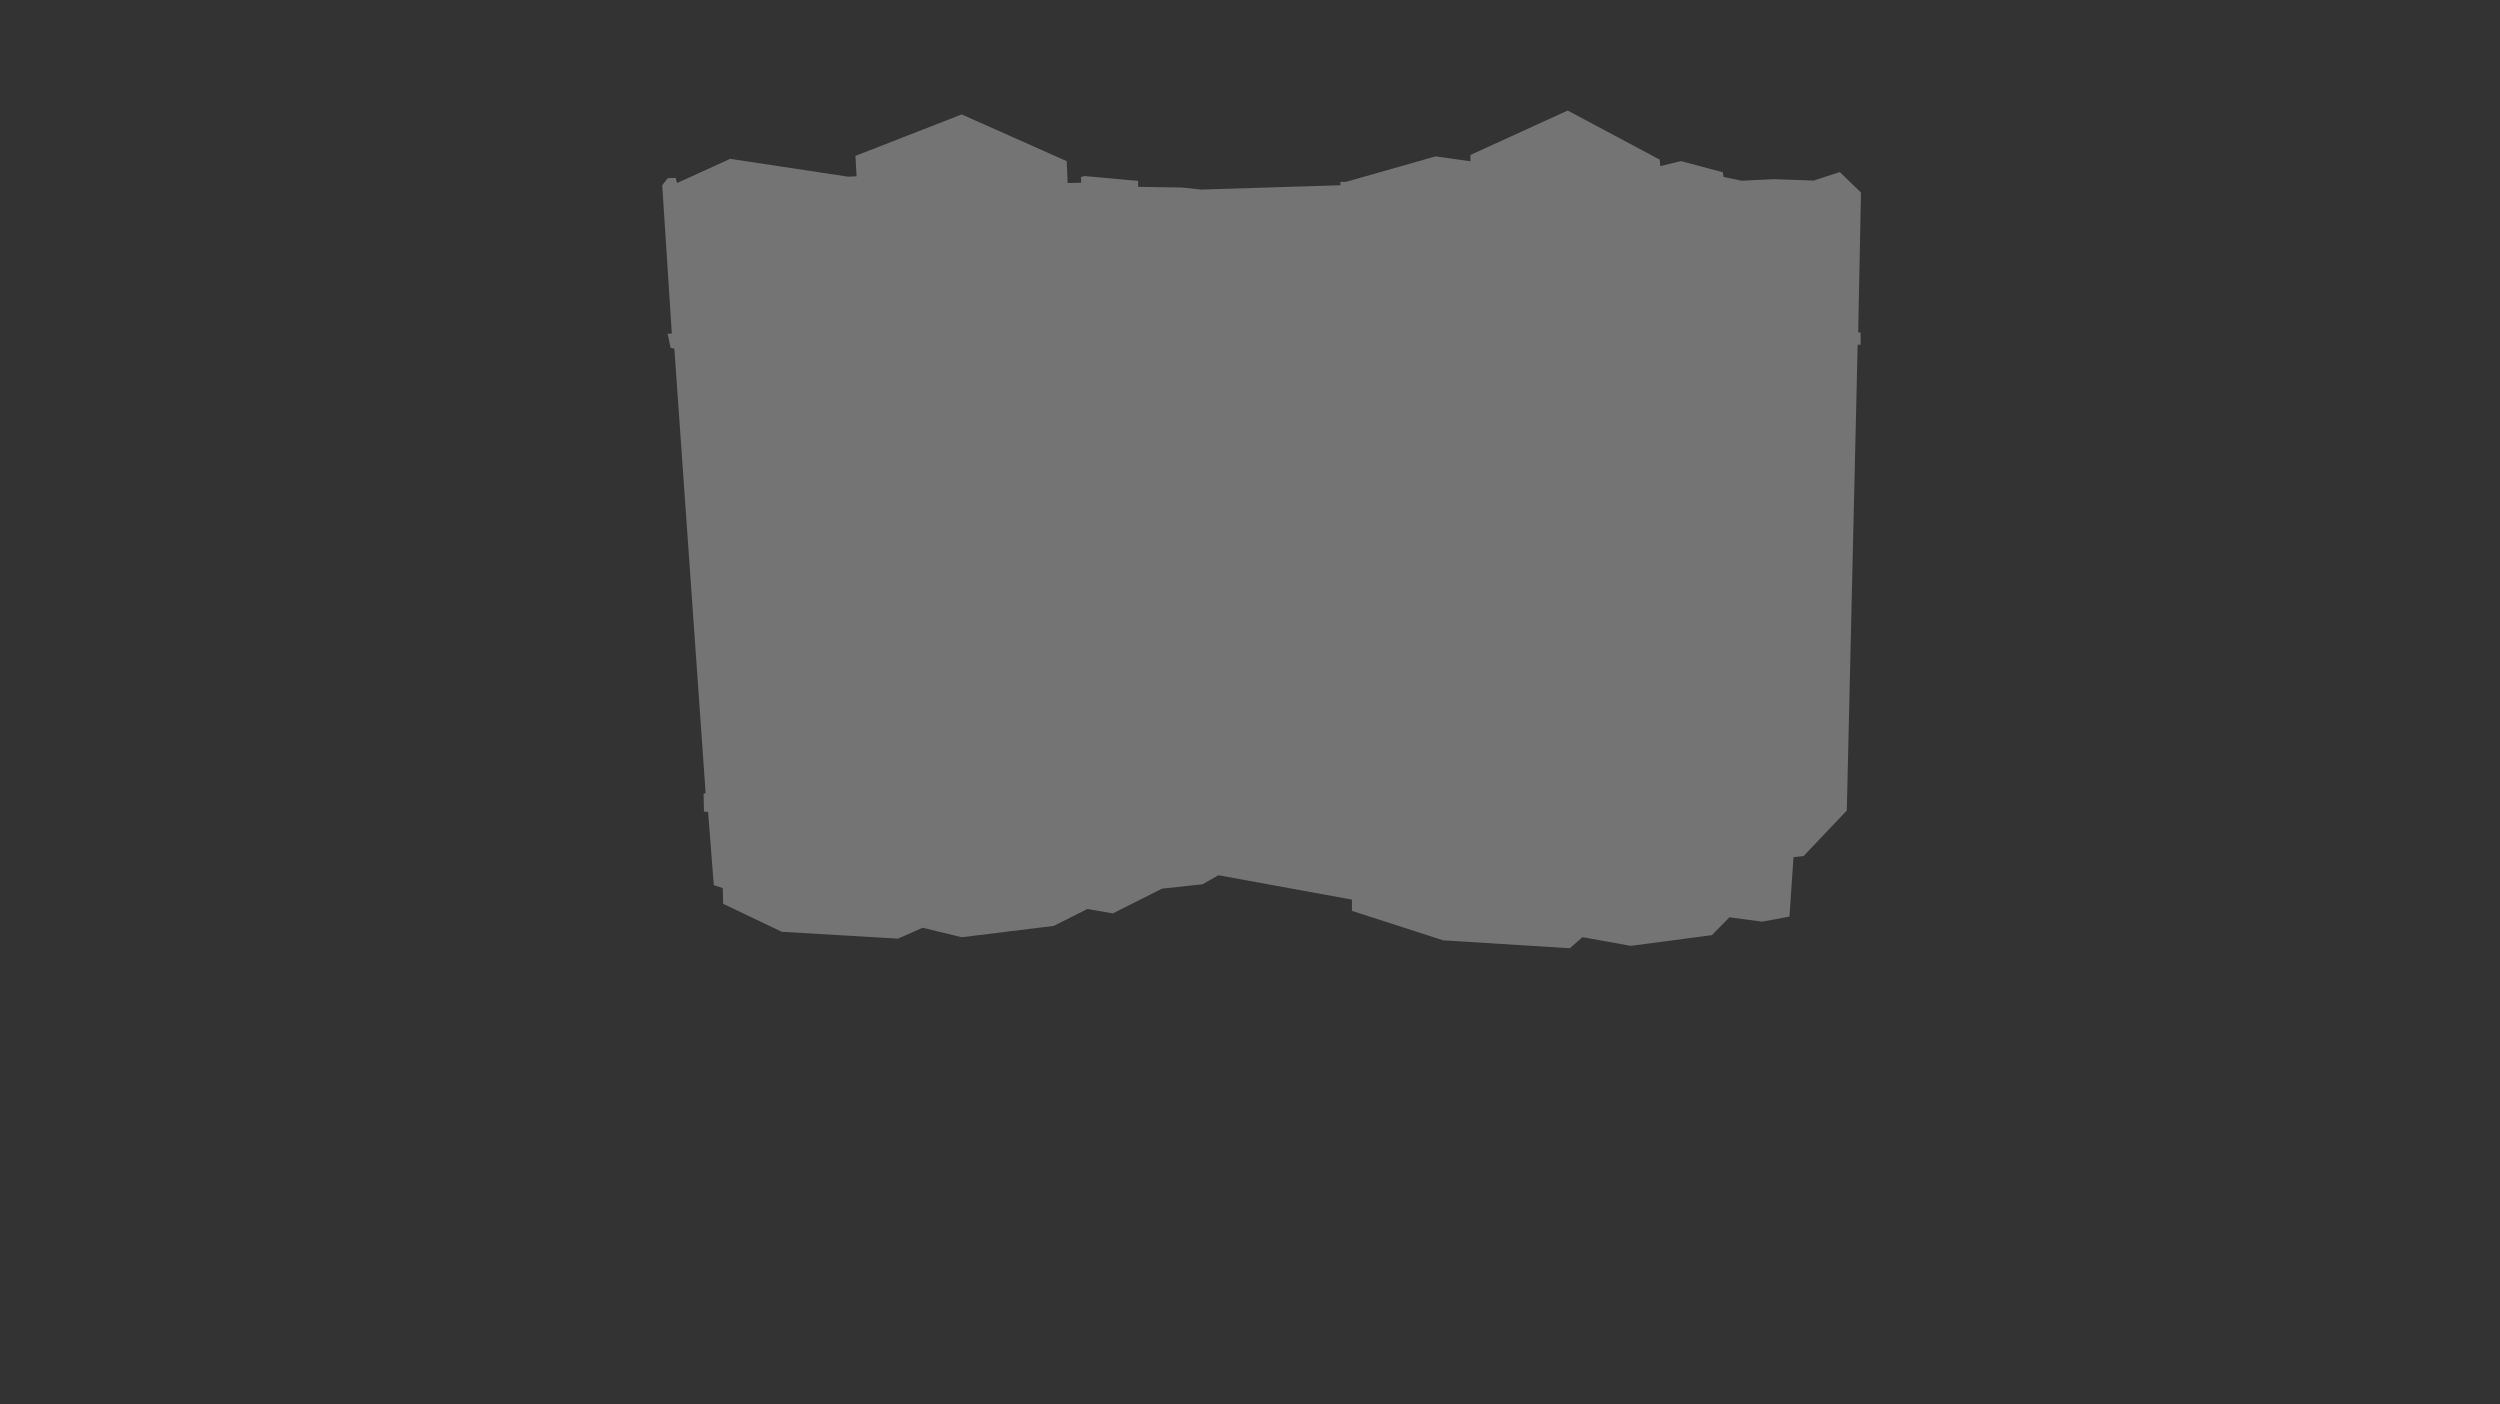 <svg height="560" preserveAspectRatio="none" viewBox="0 0 100 100" width="997" xmlns="http://www.w3.org/2000/svg"><rect x="0" y="0" width="100" height="100" fill="#333333" stroke="none"/><path d="M 26.489,13.191 L 26.712,12.688 L 27.024,12.662 L 27.083,13.032 L 29.209,11.312 L 33.921,12.582 L 34.263,12.556 L 34.218,11.1 L 38.467,8.149 L 42.668,11.476 L 42.707,13.033 L 43.251,13.009 L 43.237,12.608 L 43.383,12.537 L 45.527,12.882 L 45.527,13.306 L 47.268,13.354 L 48.043,13.5 L 53.616,13.192 L 53.616,12.951 L 53.838,12.951 L 57.421,11.137 L 58.816,11.484 L 58.816,11.036 L 62.708,7.87 L 66.388,11.368 L 66.412,11.829 L 67.236,11.473 L 68.914,12.269 L 68.942,12.6 L 69.666,12.87 L 70.951,12.759 L 72.548,12.86 L 73.591,12.252 L 74.439,13.712 L 74.328,23.658 L 74.425,23.697 L 74.425,24.545 L 74.306,24.554 L 73.872,57.724 L 72.143,60.963 L 71.74,61.043 L 71.579,65.275 L 70.486,65.635 L 69.178,65.323 L 68.476,66.596 L 65.232,67.358 L 63.299,66.738 L 62.793,67.528 L 57.723,66.963 L 54.077,64.866 L 54.077,64.066 L 48.737,62.329 L 48.101,62.974 L 46.484,63.283 L 44.512,65.046 L 43.496,64.733 L 42.149,65.938 L 38.469,66.745 L 36.905,66.068 L 35.922,66.844 L 31.273,66.357 L 28.926,64.365 L 28.911,63.241 L 28.552,63.037 L 28.323,57.824 L 28.159,57.795 L 28.143,56.514 L 28.225,56.485 L 26.974,24.829 L 26.823,24.769 L 26.706,23.768 L 26.873,23.753 Z" fill="white" fill-opacity="0.32" vector-effect="non-scaling-stroke"></path></svg>